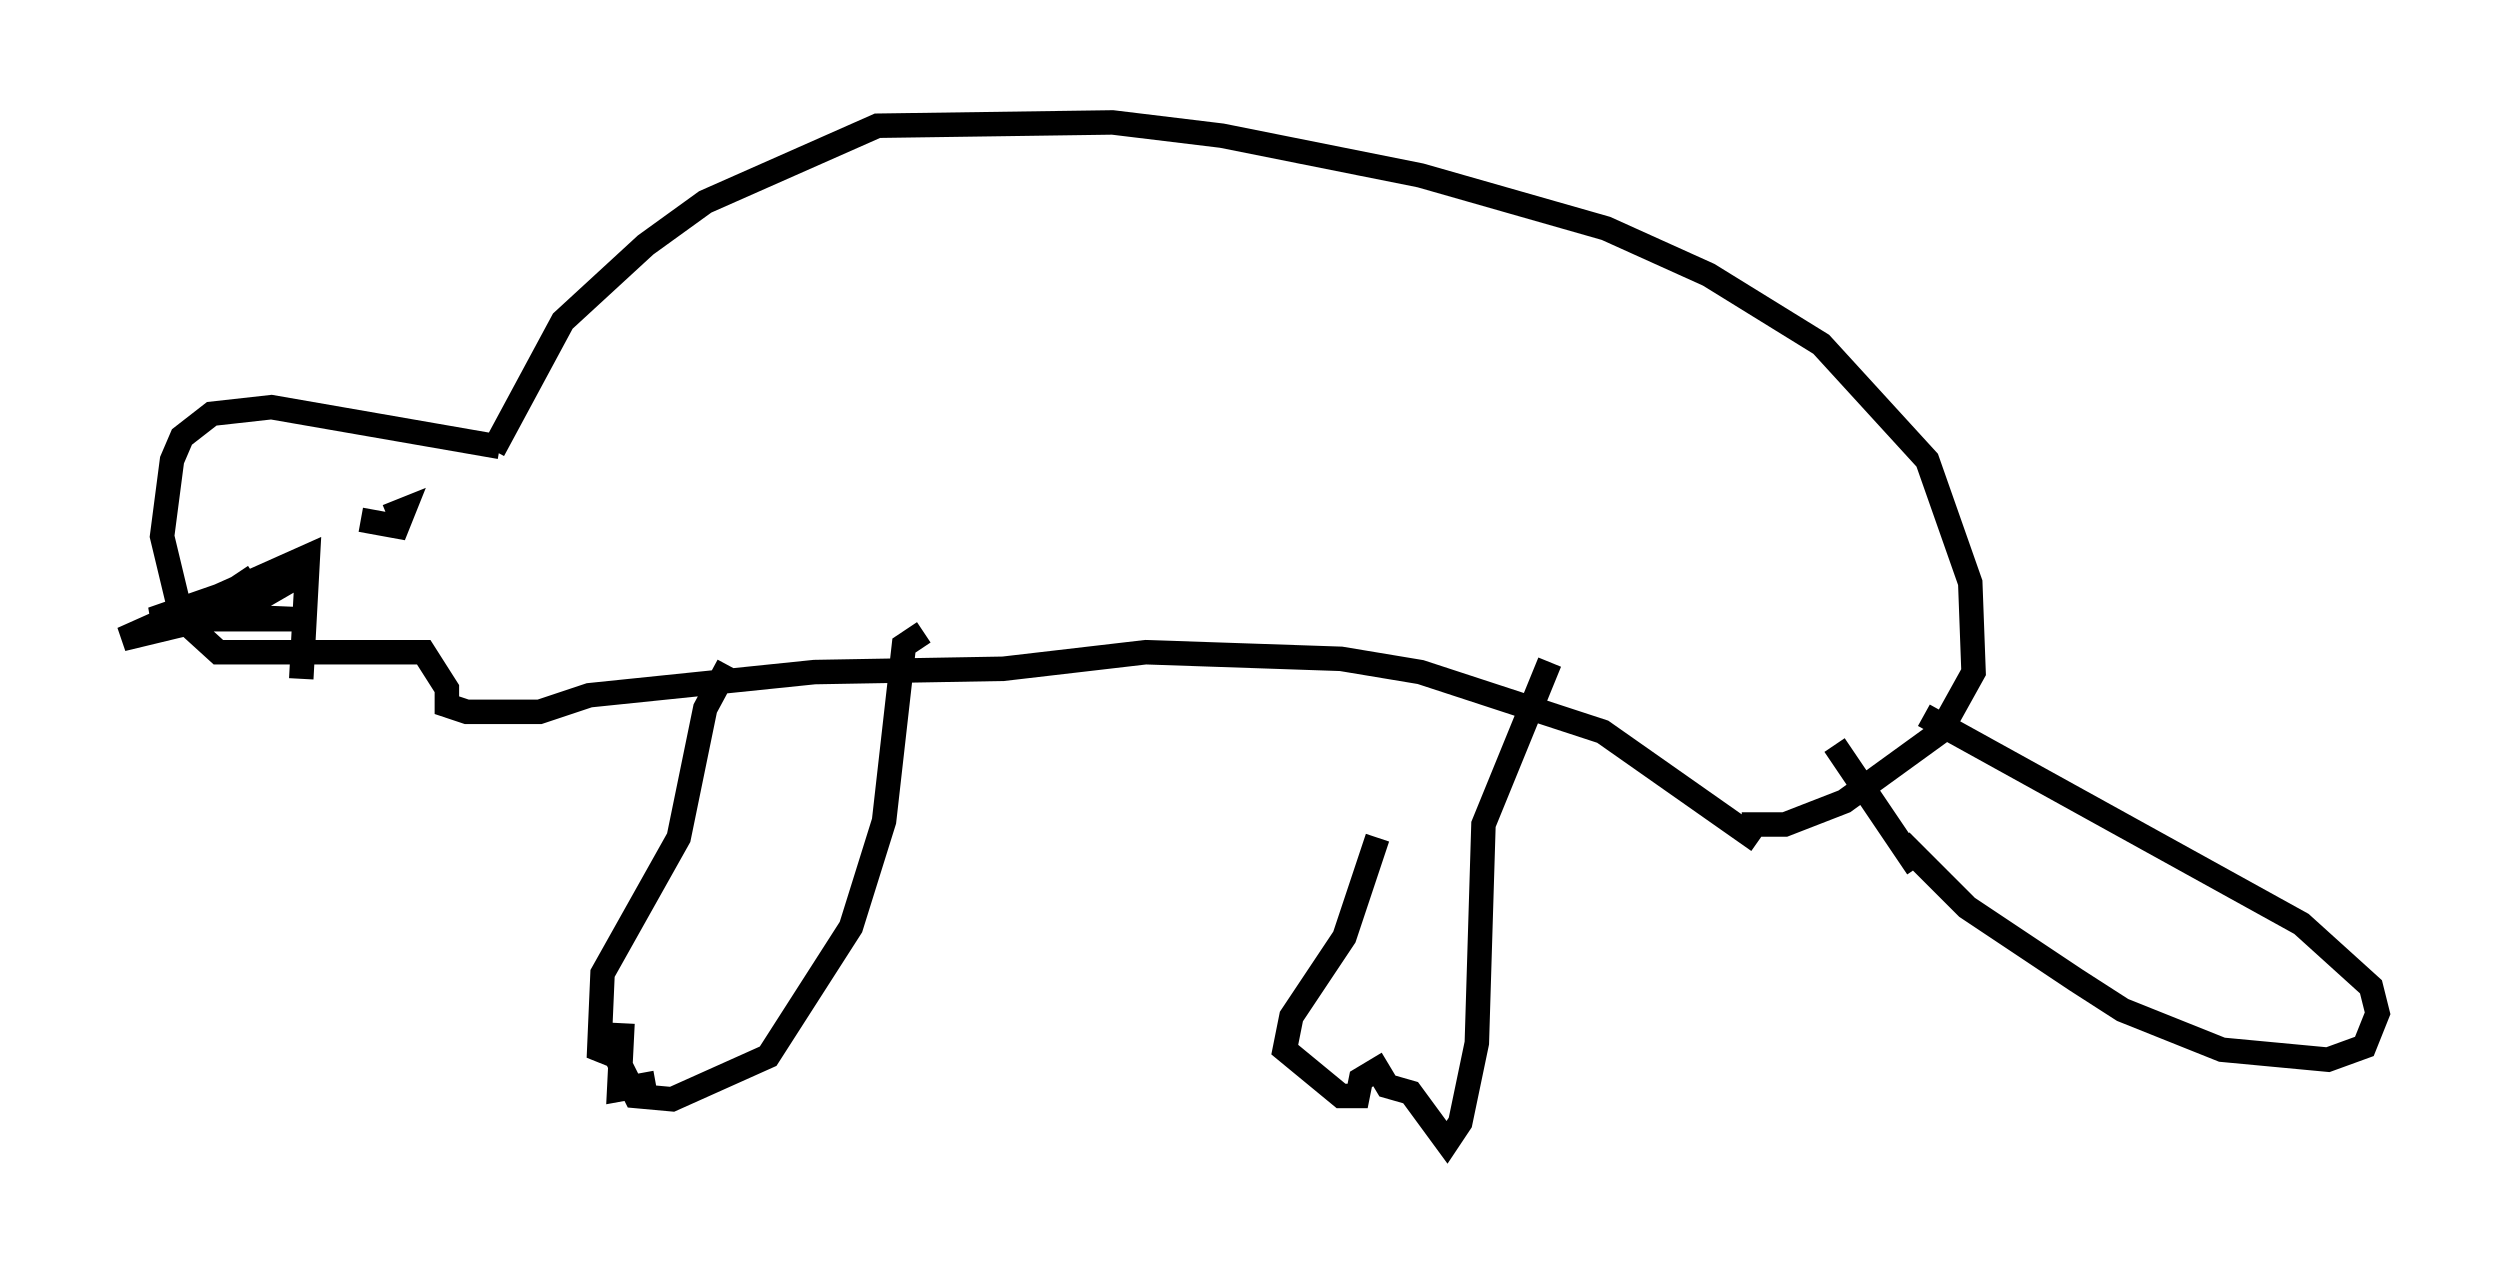 <?xml version="1.0" encoding="utf-8" ?>
<svg baseProfile="full" height="51.677" version="1.1" width="102.151" xmlns="http://www.w3.org/2000/svg" xmlns:ev="http://www.w3.org/2001/xml-events" xmlns:xlink="http://www.w3.org/1999/xlink"><defs /><rect fill="white" height="51.677" width="102.151" x="0" y="0" /><path d="M56.556, 26.515 m-0.271, 7.713 l-1.353, 4.059 -2.165, 3.248 l-0.271, 1.353 2.3, 1.894 l0.677, 0.0 0.135, -0.677 l0.677, -0.406 0.406, 0.677 l0.947, 0.271 1.488, 2.03 l0.541, -0.812 0.677, -3.248 l0.271, -8.931 2.706, -6.631 m-33.559, 0.135 l-0.947, 1.759 -1.083, 5.277 l-3.112, 5.548 -0.135, 3.112 l0.677, 0.271 0.812, 1.624 l1.488, 0.135 3.924, -1.759 l3.383, -5.277 1.353, -4.33 l0.812, -7.172 0.812, -0.541 m34.1, 8.525 l-6.36, -4.465 -7.442, -2.436 l-3.248, -0.541 -7.984, -0.271 l-5.819, 0.677 -7.713, 0.135 l-9.202, 0.947 -2.03, 0.677 l-2.977, 0.0 -0.812, -0.271 l0.0, -0.677 -0.947, -1.488 l-8.39, 0.0 -1.488, -1.353 l-0.812, -3.383 0.406, -3.112 l0.406, -0.947 1.218, -0.947 l2.436, -0.271 9.337, 1.624 m-5.683, 2.977 l1.488, 0.271 0.271, -0.677 l-0.677, 0.271 m-5.413, 2.436 l-2.436, 1.624 1.624, -0.135 l2.571, -1.488 m7.984, -5.142 l2.842, -5.277 3.383, -3.112 l2.436, -1.759 7.036, -3.112 l9.607, -0.135 4.465, 0.541 l8.119, 1.624 7.578, 2.165 l4.195, 1.894 4.601, 2.842 l4.33, 4.736 1.759, 5.007 l0.135, 3.654 -1.353, 2.436 l-3.924, 2.842 -2.436, 0.947 l-1.759, 0.0 m7.442, -4.465 l15.426, 8.525 2.842, 2.571 l0.271, 1.083 -0.541, 1.353 l-1.488, 0.541 -4.33, -0.406 l-4.059, -1.624 -1.894, -1.218 l-4.465, -2.977 -2.706, -2.706 m0.677, 1.083 l-3.383, -5.007 m-66.034, -5.819 l1.353, -0.406 -0.947, 0.0 l-3.112, 1.083 5.954, 0.0 l-3.248, -0.135 -3.924, 0.947 l7.578, -3.383 -0.271, 5.007 m13.126, 14.073 l-0.135, 2.706 1.488, -0.271 " fill="none" stroke="black" stroke-width="1" /></svg>